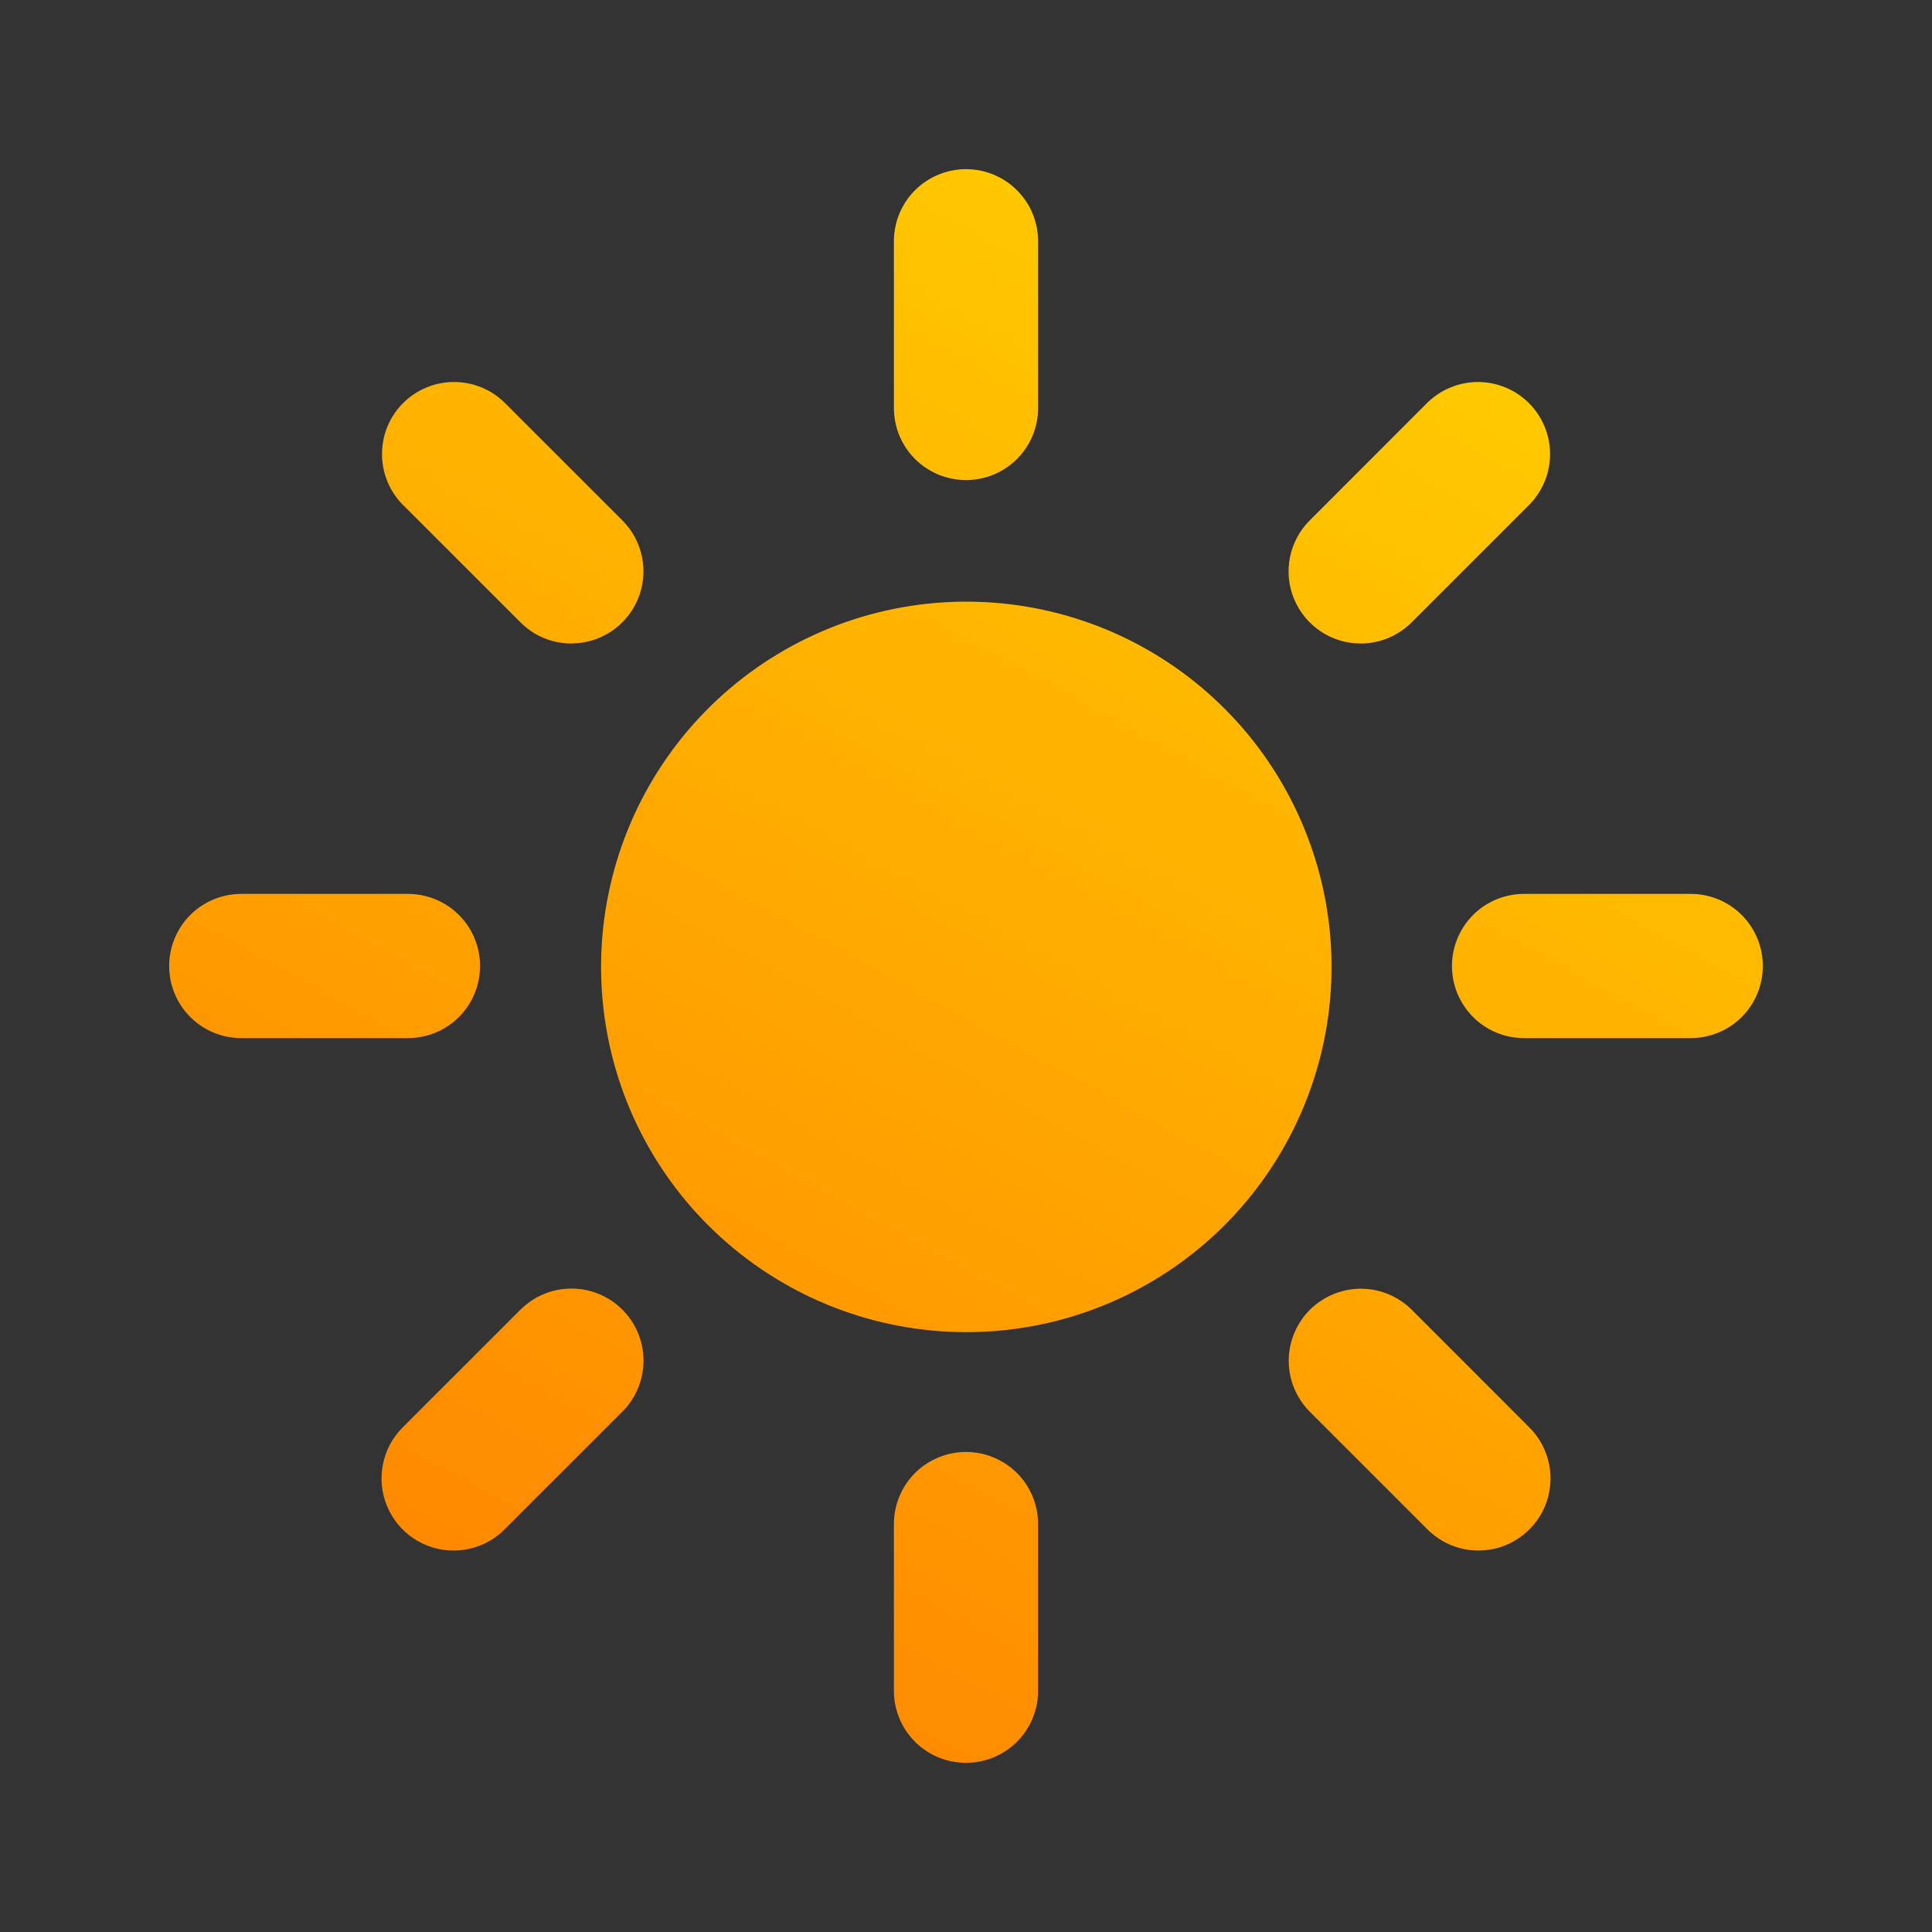 <svg width="25" height="25" viewBox="0 0 25 25" fill="none" xmlns="http://www.w3.org/2000/svg">
<rect x="0" y="0" width="25" height="25" fill="#333333" stroke="none"/>
<path d="M12.5 17.238C11.328 17.237 10.199 16.801 9.331 16.014C8.462 15.227 7.917 14.146 7.801 12.98C7.685 11.815 8.006 10.647 8.701 9.705C9.397 8.762 10.418 8.111 11.567 7.879C12.715 7.647 13.909 7.849 14.916 8.447C15.924 9.045 16.673 9.996 17.019 11.116C17.366 12.235 17.283 13.443 16.789 14.505C16.295 15.568 15.424 16.409 14.345 16.865C13.761 17.112 13.134 17.239 12.5 17.238Z" fill="url(#paint0_linear_5_81)"/>
<path d="M12.5 6.212C12.253 6.212 12.015 6.114 11.84 5.939C11.665 5.764 11.567 5.526 11.567 5.279V3.122C11.567 2.874 11.665 2.637 11.84 2.462C12.015 2.287 12.253 2.189 12.5 2.189C12.747 2.189 12.985 2.287 13.16 2.462C13.335 2.637 13.433 2.874 13.433 3.122V5.279C13.433 5.526 13.335 5.764 13.16 5.939C12.985 6.114 12.747 6.212 12.5 6.212Z" fill="url(#paint1_linear_5_81)"/>
<path d="M7.394 8.327C7.271 8.327 7.15 8.303 7.037 8.256C6.924 8.209 6.821 8.14 6.735 8.053L5.209 6.528C5.037 6.353 4.942 6.116 4.943 5.871C4.944 5.625 5.042 5.39 5.216 5.216C5.39 5.042 5.625 4.944 5.871 4.943C6.116 4.942 6.353 5.037 6.528 5.209L8.054 6.734C8.184 6.865 8.273 7.031 8.309 7.212C8.344 7.393 8.326 7.58 8.255 7.75C8.185 7.921 8.065 8.066 7.912 8.169C7.759 8.271 7.579 8.326 7.394 8.326L7.394 8.327Z" fill="url(#paint2_linear_5_81)"/>
<path d="M5.279 13.433H3.122C2.874 13.433 2.637 13.335 2.462 13.16C2.287 12.985 2.189 12.747 2.189 12.5C2.189 12.253 2.287 12.015 2.462 11.84C2.637 11.665 2.874 11.567 3.122 11.567H5.279C5.526 11.567 5.764 11.665 5.939 11.84C6.114 12.015 6.212 12.253 6.212 12.5C6.212 12.747 6.114 12.985 5.939 13.16C5.764 13.335 5.526 13.433 5.279 13.433Z" fill="url(#paint3_linear_5_81)"/>
<path d="M5.869 20.064C5.684 20.064 5.504 20.009 5.351 19.907C5.198 19.804 5.078 19.659 5.008 19.488C4.937 19.318 4.919 19.13 4.955 18.95C4.99 18.769 5.079 18.603 5.209 18.472L6.735 16.947C6.91 16.772 7.147 16.674 7.394 16.674C7.642 16.674 7.879 16.772 8.054 16.947C8.229 17.122 8.327 17.359 8.327 17.606C8.327 17.854 8.229 18.091 8.054 18.266L6.528 19.791C6.442 19.878 6.339 19.947 6.226 19.993C6.113 20.04 5.991 20.064 5.869 20.064Z" fill="url(#paint4_linear_5_81)"/>
<path d="M12.5 22.811C12.253 22.811 12.015 22.713 11.84 22.538C11.665 22.363 11.567 22.125 11.567 21.878V19.721C11.567 19.474 11.665 19.236 11.84 19.061C12.015 18.887 12.253 18.788 12.5 18.788C12.747 18.788 12.985 18.887 13.16 19.061C13.335 19.236 13.433 19.474 13.433 19.721V21.878C13.433 22.125 13.335 22.363 13.16 22.538C12.985 22.713 12.747 22.811 12.5 22.811Z" fill="url(#paint5_linear_5_81)"/>
<path d="M19.131 20.064C19.009 20.064 18.888 20.04 18.774 19.993C18.661 19.946 18.559 19.877 18.472 19.791L16.947 18.266C16.773 18.09 16.676 17.854 16.676 17.607C16.677 17.36 16.775 17.124 16.949 16.949C17.124 16.775 17.36 16.677 17.607 16.676C17.854 16.675 18.09 16.773 18.266 16.946L19.791 18.472C19.921 18.602 20.01 18.768 20.046 18.949C20.082 19.13 20.063 19.317 19.993 19.488C19.922 19.658 19.803 19.804 19.649 19.906C19.496 20.009 19.316 20.064 19.132 20.064L19.131 20.064Z" fill="url(#paint6_linear_5_81)"/>
<path d="M21.878 13.433H19.721C19.474 13.433 19.236 13.335 19.061 13.16C18.887 12.985 18.788 12.747 18.788 12.5C18.788 12.253 18.887 12.015 19.061 11.84C19.236 11.665 19.474 11.567 19.721 11.567H21.878C22.125 11.567 22.363 11.665 22.538 11.84C22.713 12.015 22.811 12.253 22.811 12.5C22.811 12.747 22.713 12.985 22.538 13.16C22.363 13.335 22.125 13.433 21.878 13.433Z" fill="url(#paint7_linear_5_81)"/>
<path d="M17.606 8.327C17.422 8.327 17.241 8.272 17.088 8.169C16.935 8.067 16.816 7.921 16.745 7.751C16.674 7.58 16.656 7.393 16.692 7.212C16.728 7.031 16.817 6.865 16.947 6.735L18.472 5.209C18.648 5.038 18.884 4.942 19.13 4.943C19.375 4.945 19.611 5.043 19.784 5.216C19.958 5.39 20.056 5.625 20.058 5.871C20.059 6.117 19.963 6.353 19.791 6.529L18.266 8.054C18.179 8.14 18.076 8.209 17.963 8.256C17.85 8.303 17.729 8.327 17.606 8.327Z" fill="url(#paint8_linear_5_81)"/>
<defs>
<linearGradient id="paint0_linear_5_81" x1="1.434" y1="32.663" x2="23.164" y2="-6.929" gradientUnits="userSpaceOnUse">
<stop offset="0.06" stop-color="#FF6800"/>
<stop offset="1" stop-color="#FFF100"/>
</linearGradient>
<linearGradient id="paint1_linear_5_81" x1="-2.067" y1="30.741" x2="19.663" y2="-8.85" gradientUnits="userSpaceOnUse">
<stop offset="0.06" stop-color="#FF6800"/>
<stop offset="1" stop-color="#FFF100"/>
</linearGradient>
<linearGradient id="paint2_linear_5_81" x1="-5.552" y1="28.829" x2="16.178" y2="-10.763" gradientUnits="userSpaceOnUse">
<stop offset="0.06" stop-color="#FF6800"/>
<stop offset="1" stop-color="#FFF100"/>
</linearGradient>
<linearGradient id="paint3_linear_5_81" x1="-4.945" y1="29.162" x2="16.785" y2="-10.43" gradientUnits="userSpaceOnUse">
<stop offset="0.06" stop-color="#FF6800"/>
<stop offset="1" stop-color="#FFF100"/>
</linearGradient>
<linearGradient id="paint4_linear_5_81" x1="-0.601" y1="31.546" x2="21.129" y2="-8.046" gradientUnits="userSpaceOnUse">
<stop offset="0.06" stop-color="#FF6800"/>
<stop offset="1" stop-color="#FFF100"/>
</linearGradient>
<linearGradient id="paint5_linear_5_81" x1="4.934" y1="34.584" x2="26.664" y2="-5.008" gradientUnits="userSpaceOnUse">
<stop offset="0.06" stop-color="#FF6800"/>
<stop offset="1" stop-color="#FFF100"/>
</linearGradient>
<linearGradient id="paint6_linear_5_81" x1="8.419" y1="36.497" x2="30.149" y2="-3.095" gradientUnits="userSpaceOnUse">
<stop offset="0.06" stop-color="#FF6800"/>
<stop offset="1" stop-color="#FFF100"/>
</linearGradient>
<linearGradient id="paint7_linear_5_81" x1="7.812" y1="36.163" x2="29.542" y2="-3.428" gradientUnits="userSpaceOnUse">
<stop offset="0.06" stop-color="#FF6800"/>
<stop offset="1" stop-color="#FFF100"/>
</linearGradient>
<linearGradient id="paint8_linear_5_81" x1="3.468" y1="33.779" x2="25.198" y2="-5.812" gradientUnits="userSpaceOnUse">
<stop offset="0.06" stop-color="#FF6800"/>
<stop offset="1" stop-color="#FFF100"/>
</linearGradient>
</defs>
</svg>
